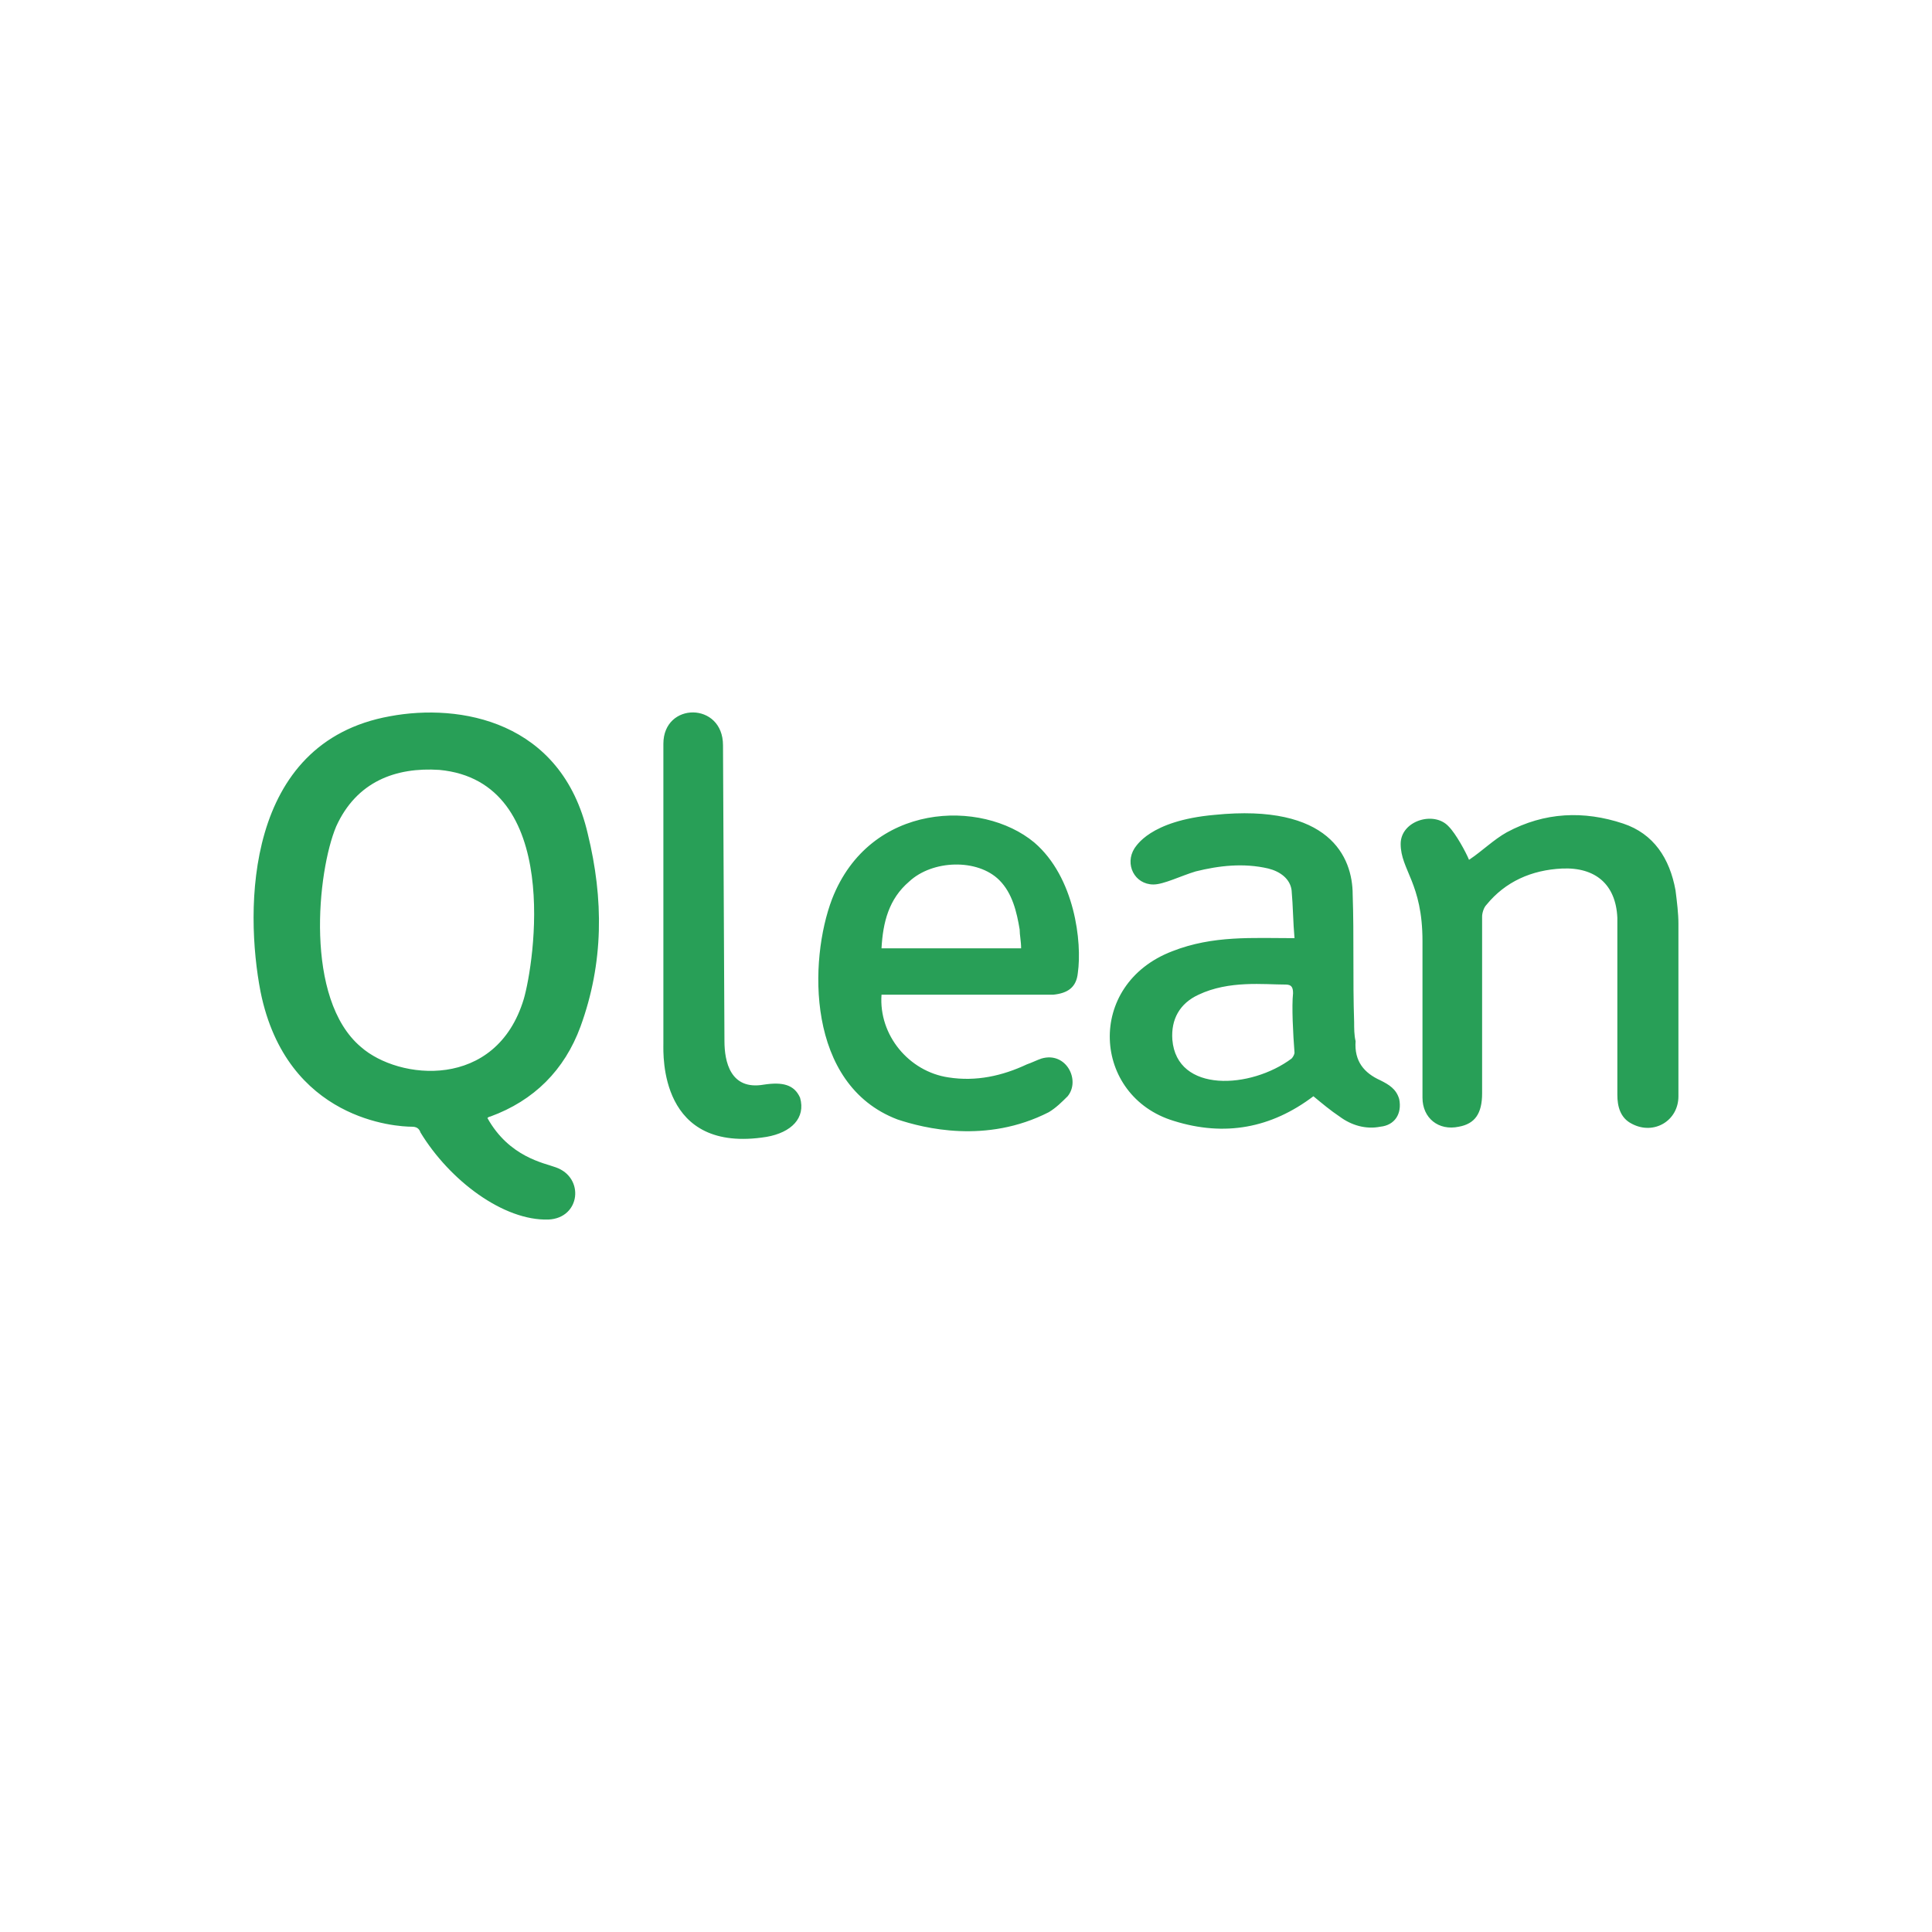 <svg width="160" height="160" viewBox="0 0 160 160" fill="none" xmlns="http://www.w3.org/2000/svg">
<path d="M32.296 59.316C20.253 61.478 20.253 75.291 21.578 82.138C23.745 92.829 32.898 93.309 34.103 93.309C34.464 93.309 34.705 93.429 34.825 93.79C37.234 97.754 41.69 101.117 45.423 100.997C48.073 100.877 48.434 97.513 46.026 96.673C45.062 96.312 42.172 95.832 40.365 92.588C40.486 92.468 40.606 92.468 40.606 92.468C44.219 91.147 46.748 88.624 48.073 85.021C50 79.736 50 74.451 48.675 69.045C46.507 59.676 38.077 58.234 32.296 59.316ZM43.376 82.739C41.088 90.306 33.019 89.465 29.888 86.703C25.191 82.739 26.275 72.168 27.84 68.445C29.526 64.721 32.778 63.52 36.391 63.76C46.628 64.721 44.219 79.856 43.376 82.739ZM114.311 89.465C115.034 89.826 115.636 90.186 115.877 91.027C116.118 92.228 115.516 93.189 114.311 93.309C113.107 93.549 111.903 93.189 110.939 92.468C110.217 91.988 109.494 91.387 108.771 90.787C105.279 93.429 101.425 94.15 97.21 92.829C90.465 90.787 89.863 81.537 97.089 78.775C100.462 77.454 103.713 77.694 107.206 77.694C107.085 76.372 107.085 75.051 106.965 73.73C106.844 72.769 106.001 72.168 105.038 71.928C102.991 71.448 100.943 71.688 99.016 72.168C97.812 72.529 96.367 73.249 95.524 73.249C93.958 73.249 93.115 71.568 93.958 70.246C94.078 70.126 95.162 67.964 100.582 67.484C110.096 66.523 112.023 70.967 112.023 74.09C112.144 77.574 112.023 81.057 112.144 84.661C112.144 85.141 112.144 85.742 112.264 86.222C112.144 87.904 112.986 88.865 114.311 89.465ZM106.965 87.664C107.085 87.543 107.206 87.303 107.206 87.183C107.085 85.622 106.965 83.339 107.085 82.258C107.085 81.778 106.965 81.537 106.483 81.537C104.677 81.537 101.786 81.177 99.257 82.378C97.692 83.099 96.969 84.421 97.089 86.102C97.451 90.546 103.593 90.186 106.965 87.664ZM73.003 82.378C72.762 85.742 75.291 88.745 78.543 89.225C80.831 89.585 82.999 89.105 85.046 88.144C85.407 88.024 85.889 87.784 86.25 87.664C88.298 87.063 89.502 89.465 88.418 90.787C87.936 91.267 87.455 91.748 86.853 92.108C81.674 94.751 76.495 93.429 74.327 92.709C66.74 89.826 66.981 79.496 68.908 74.451C72.039 66.403 81.312 66.162 85.648 69.766C89.02 72.649 89.623 78.054 89.261 80.576C89.141 81.778 88.418 82.258 87.214 82.378H73.003ZM73.003 78.535H84.564C84.564 77.934 84.444 77.454 84.444 76.973C84.203 75.532 83.842 73.97 82.758 72.889C80.951 71.087 77.218 71.207 75.291 73.009C73.605 74.451 73.123 76.372 73.003 78.535ZM138.759 73.73C138.88 74.691 139 75.652 139 76.493C139 81.297 139 86.102 139 90.787C139 92.829 136.953 94.03 135.146 93.069C134.183 92.588 133.942 91.627 133.942 90.667V76.973C133.942 76.613 133.942 76.372 133.942 76.012C133.821 73.249 132.135 71.808 129.365 71.928C126.836 72.048 124.669 73.009 123.103 74.931C122.862 75.171 122.742 75.652 122.742 75.892C122.742 80.817 122.742 85.742 122.742 90.546C122.742 92.228 122.139 93.069 120.815 93.309C119.129 93.67 117.804 92.588 117.804 90.907C117.804 90.787 117.804 82.018 117.804 77.934C117.804 73.129 115.997 72.048 115.997 69.886C115.997 67.964 118.767 67.123 119.972 68.445C120.574 69.045 121.417 70.607 121.658 71.207C122.742 70.487 123.705 69.526 124.789 68.925C127.92 67.243 131.172 67.123 134.424 68.204C136.953 69.045 138.277 71.087 138.759 73.73ZM59.996 86.222C59.996 87.904 60.478 90.306 63.248 89.826C64.813 89.585 65.777 89.826 66.258 90.907C66.74 92.588 65.536 93.79 63.488 94.15C54.576 95.591 54.938 87.303 54.938 86.462C54.938 78.174 54.938 69.886 54.938 61.598C54.938 58.114 59.876 58.114 59.876 61.718L59.996 86.222Z" fill="#289F57"/>
</svg>
